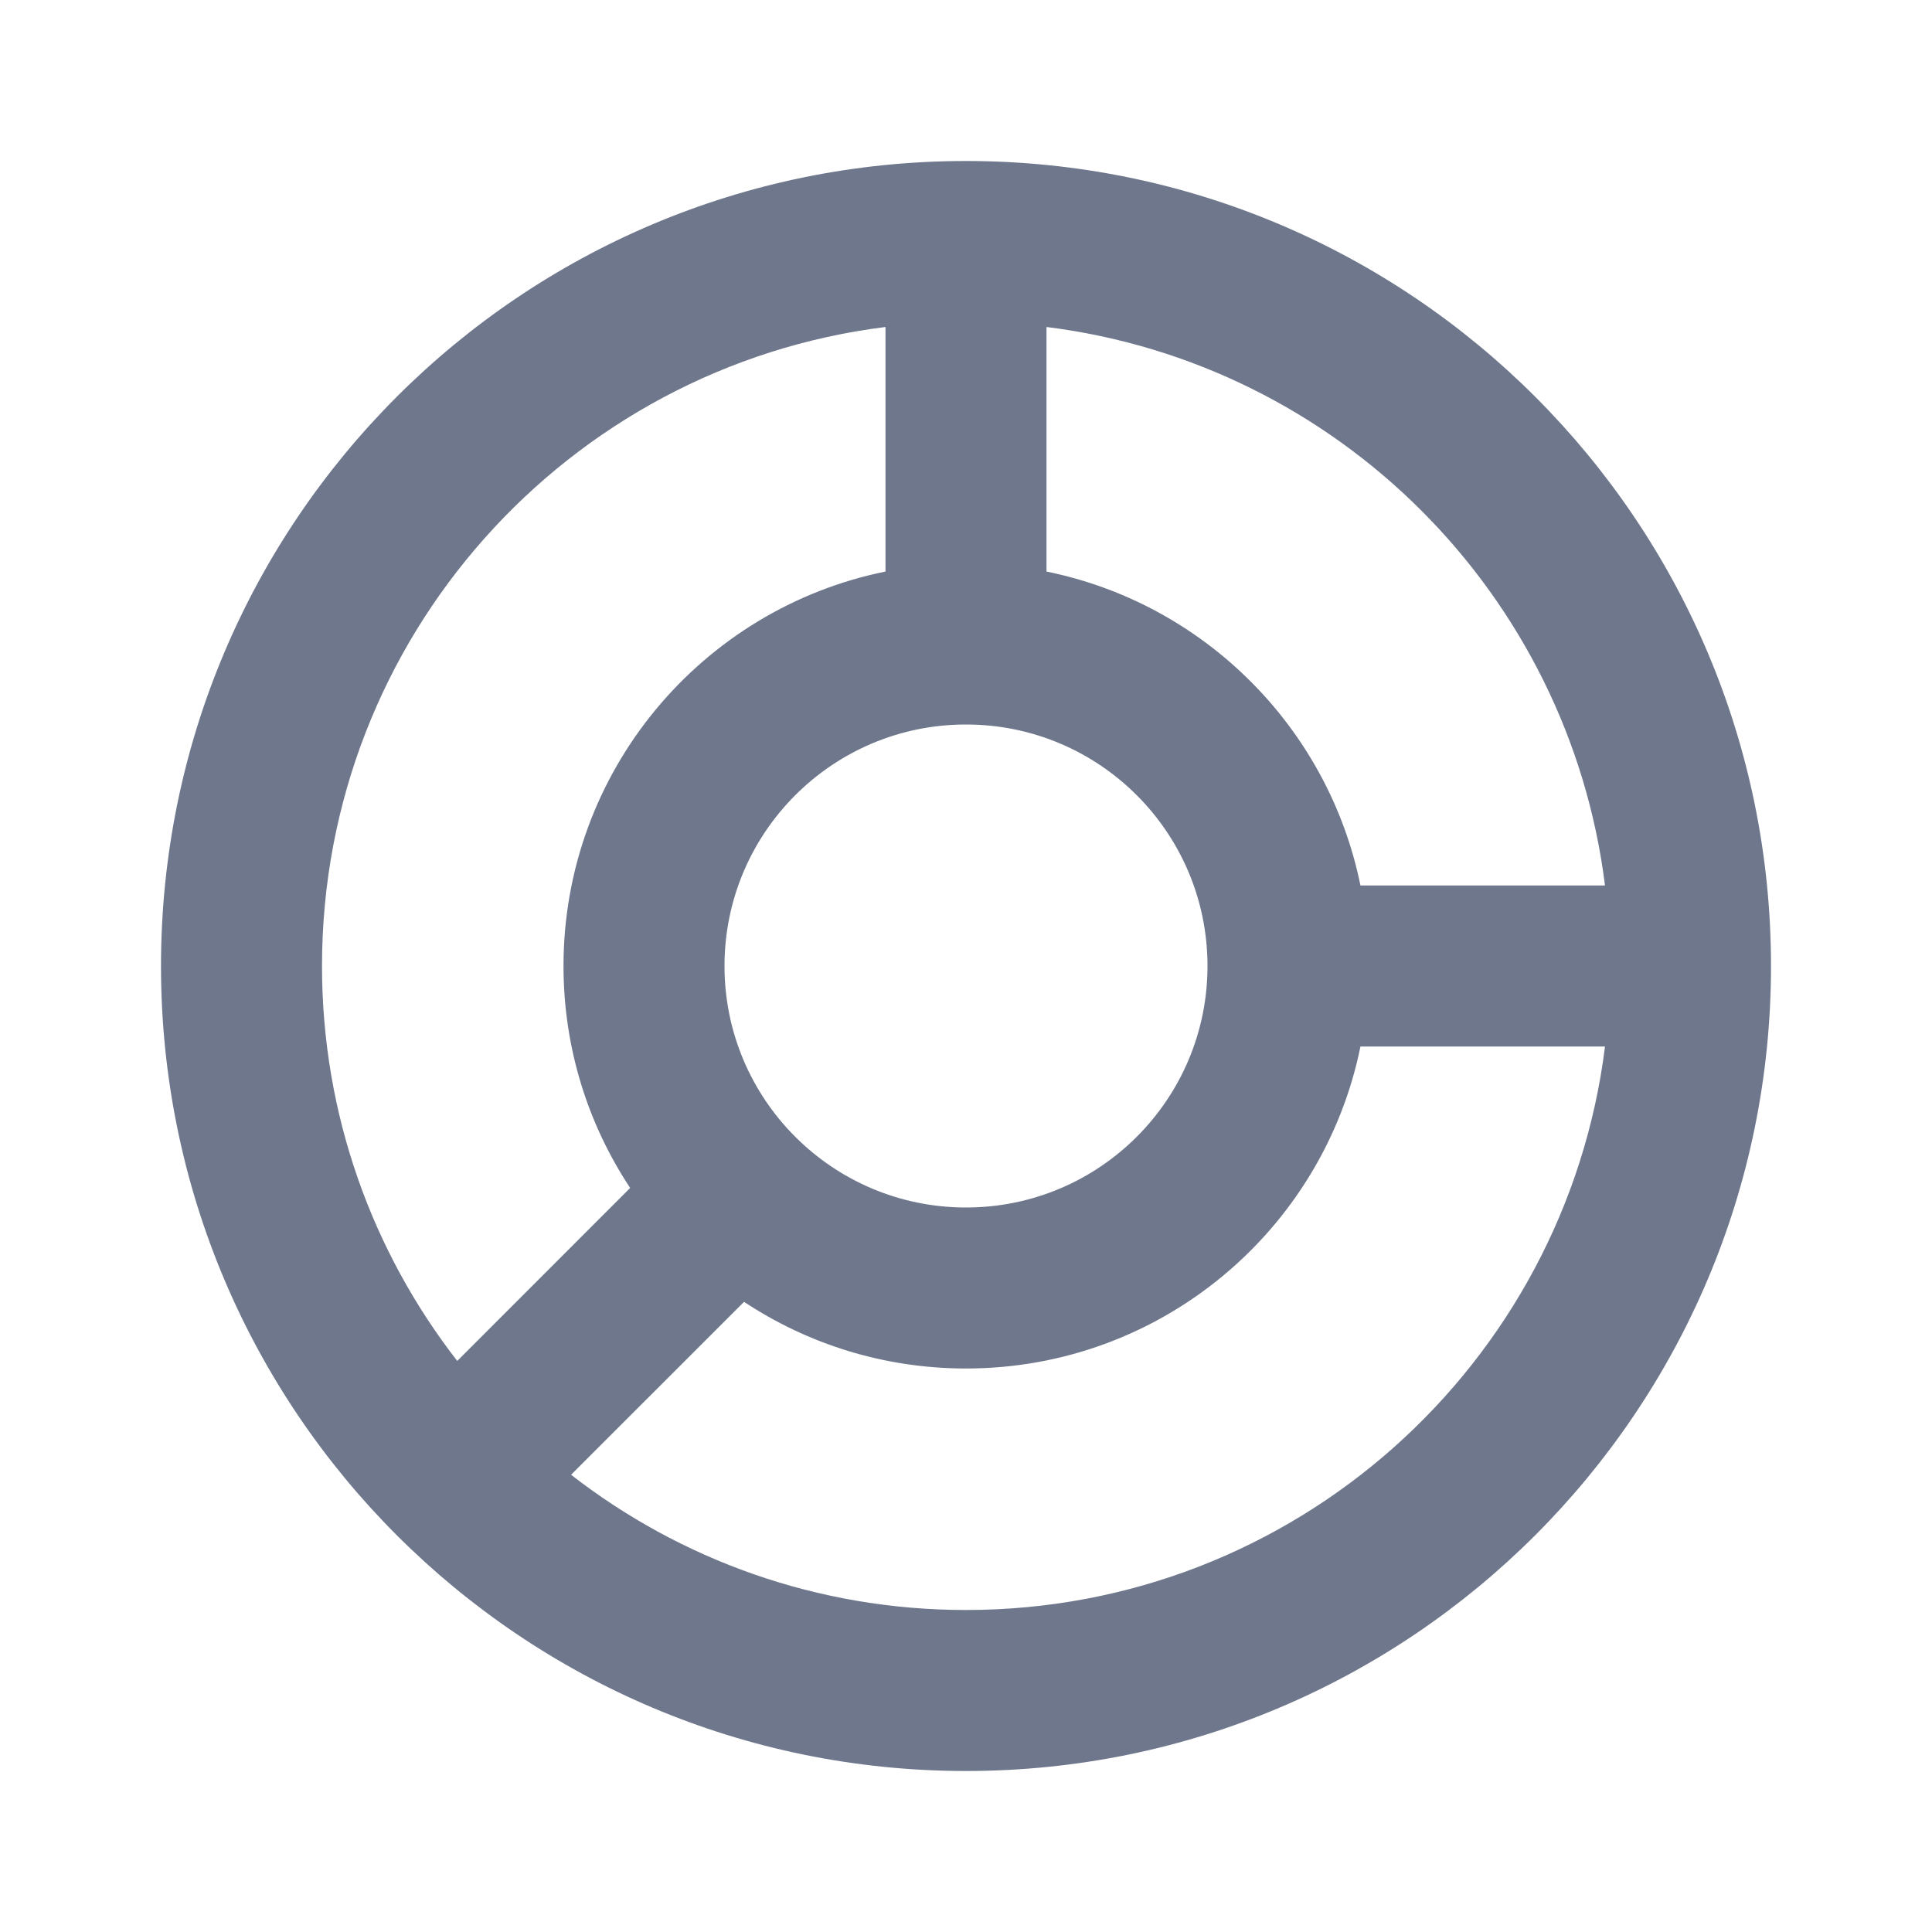 <svg width="24" height="24" viewBox="0 0 24 24" fill="none" xmlns="http://www.w3.org/2000/svg">
<path fill-rule="evenodd" clip-rule="evenodd" d="M11 4.062C7.054 4.554 4 7.92 4 12C4 13.849 4.627 15.551 5.68 16.906L7.828 14.757C7.305 13.967 7 13.019 7 12C7 9.581 8.718 7.563 11 7.1V4.062ZM9.243 16.172L7.094 18.32C8.449 19.373 10.151 20 12 20C16.08 20 19.446 16.946 19.938 13H16.9C16.437 15.282 14.419 17 12 17C10.981 17 10.033 16.695 9.243 16.172ZM16.9 11H19.938C19.487 7.381 16.619 4.513 13 4.062V7.1C14.959 7.498 16.502 9.041 16.9 11ZM12 22C17.523 22 22 17.523 22 12C22 6.477 17.523 2 12 2C6.477 2 2 6.477 2 12C2 17.523 6.477 22 12 22ZM12 9C13.657 9 15 10.343 15 12C15 13.657 13.657 15 12 15C10.343 15 9 13.657 9 12C9 10.343 10.343 9 12 9Z" fill="#6E778C"/>
</svg>
